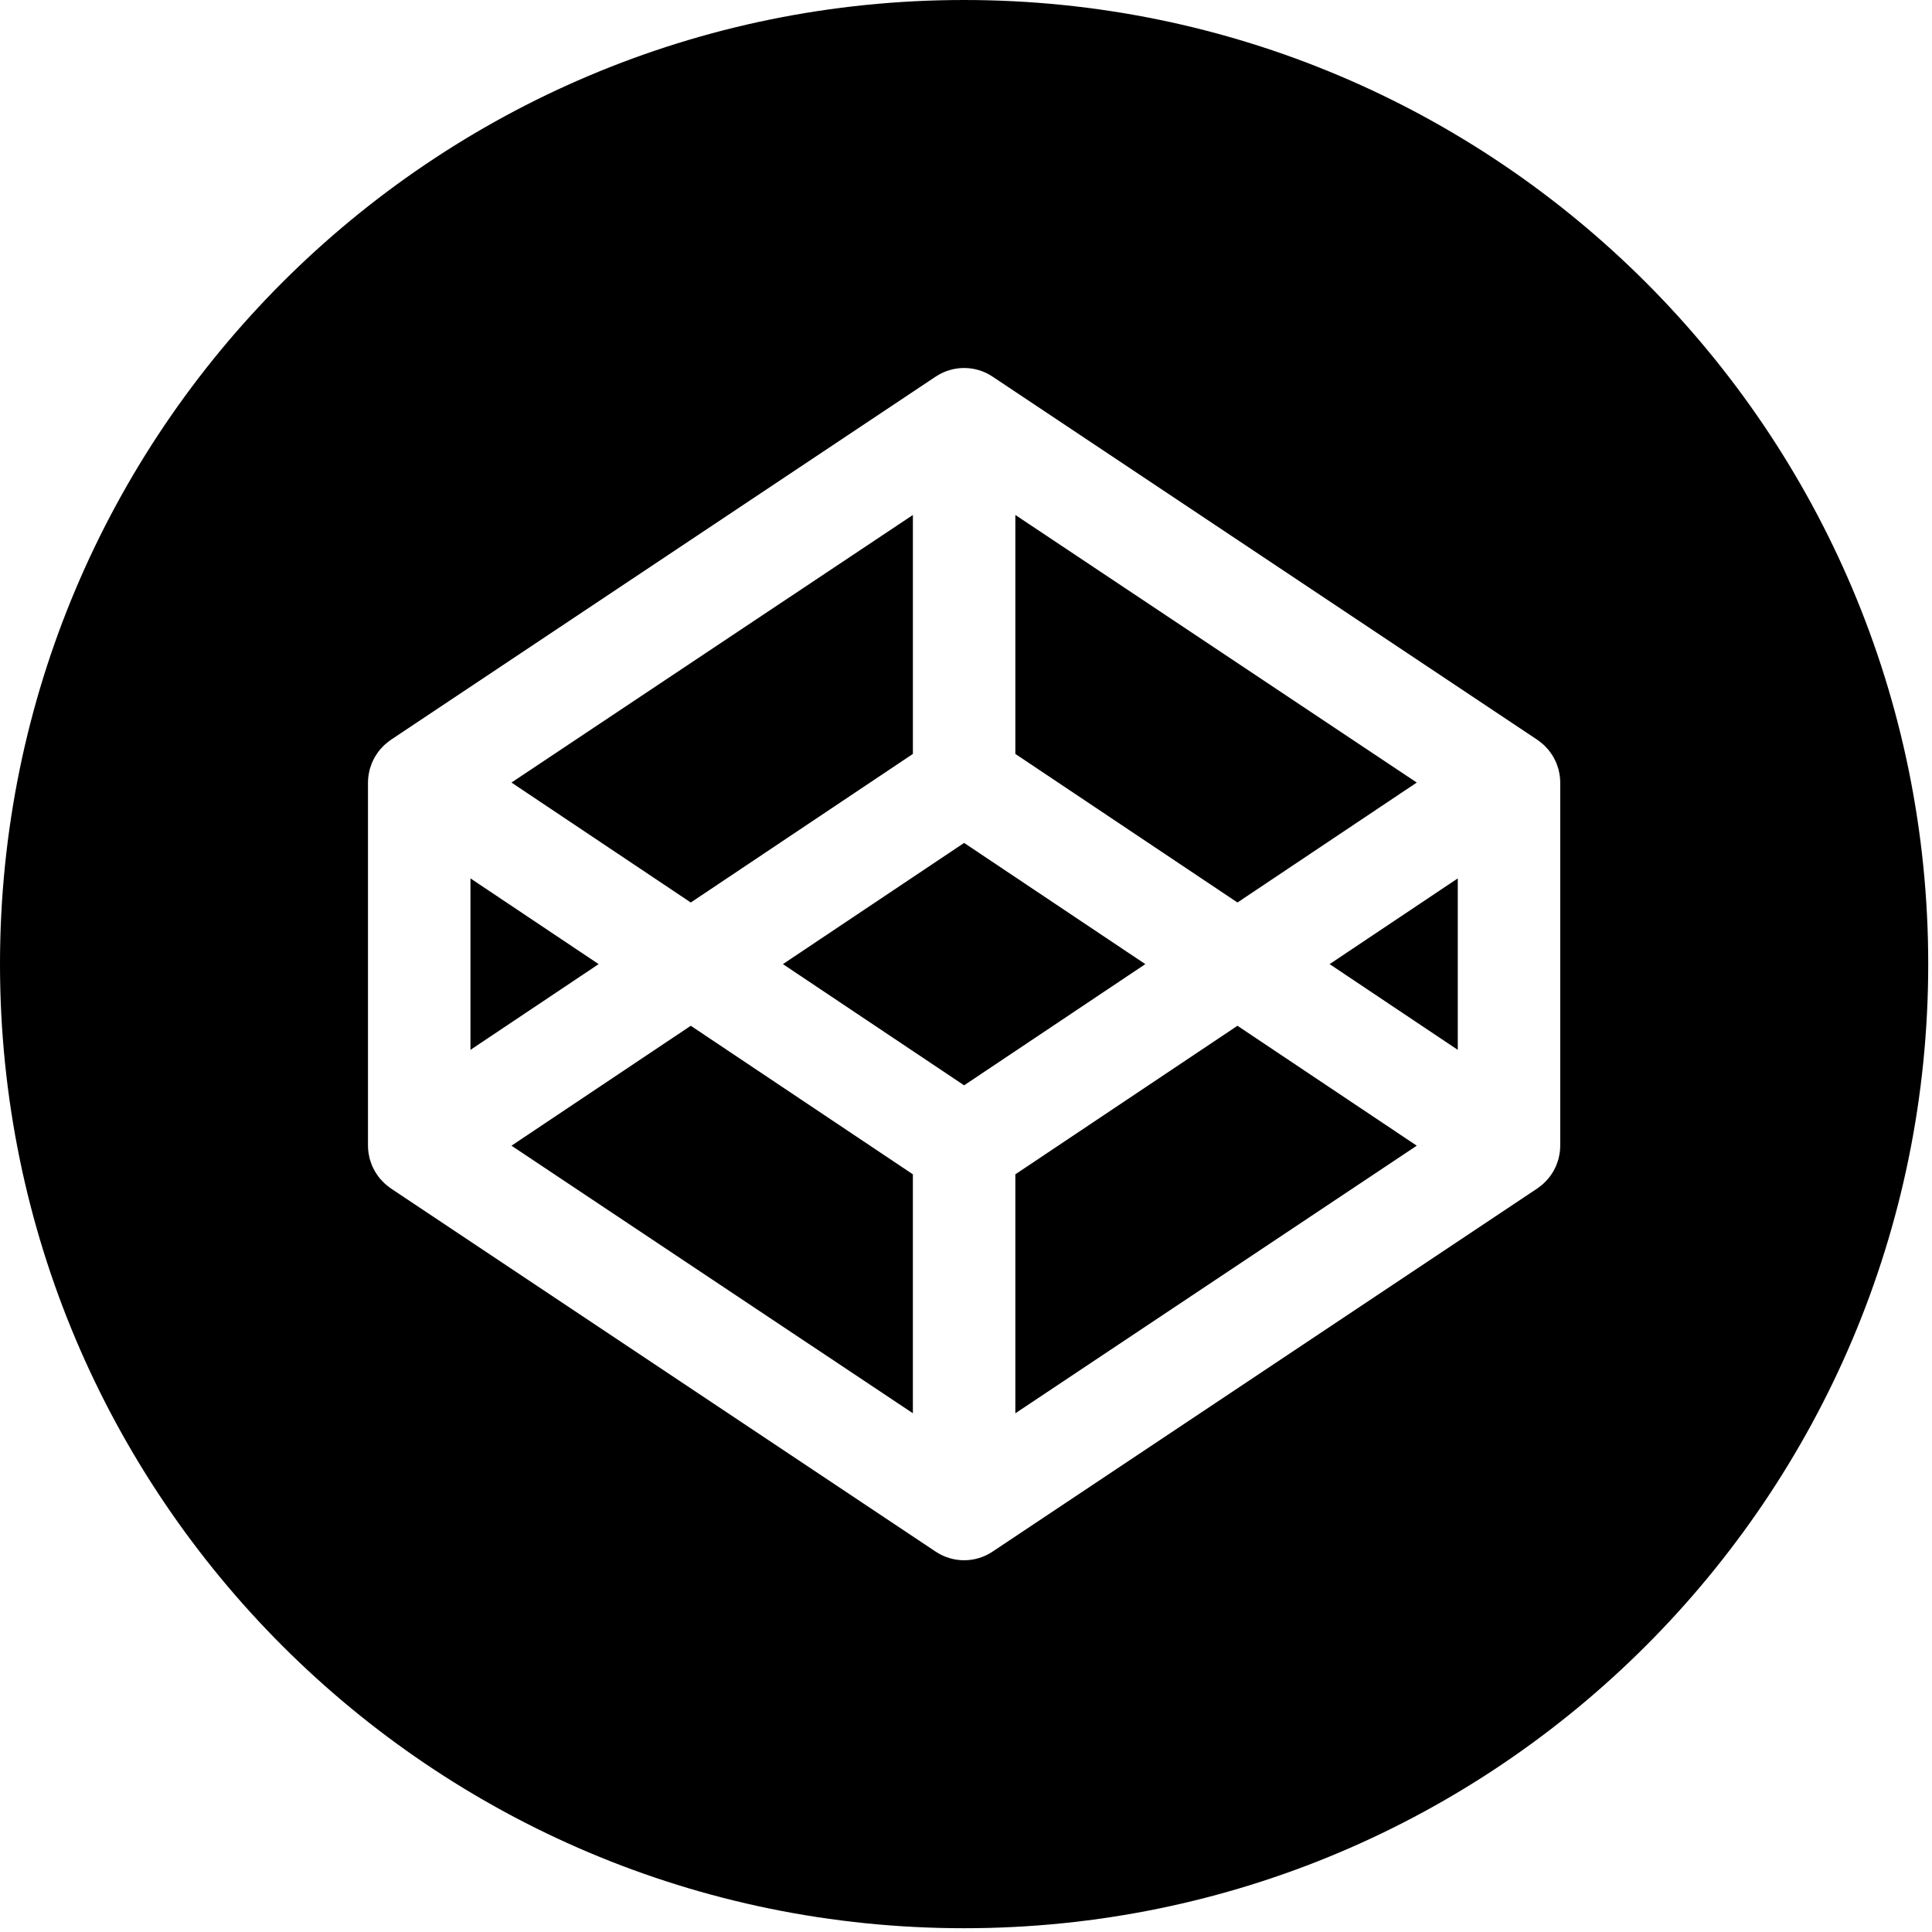 <?xml version="1.0" encoding="UTF-8" standalone="no"?>
<!-- Uploaded to: SVG Repo, www.svgrepo.com, Generator: SVG Repo Mixer Tools -->

<svg fill="#000000" version="1.1" width="32" height="32" viewBox="0 0 20.48 20.48" enable-background="new 0 0 512 512" xml:space="preserve" id="svg1" sodipodi:docname="codepen-02-svgrepo-com.svg" inkscape:version="1.4-beta2 (9aaf4f34, 2024-07-30)" xmlns:inkscape="http://www.inkscape.org/namespaces/inkscape" xmlns:sodipodi="http://sodipodi.sourceforge.net/DTD/sodipodi-0.dtd" xmlns="http://www.w3.org/2000/svg" xmlns:svg="http://www.w3.org/2000/svg"><defs id="defs1" /><sodipodi:namedview id="namedview1" pagecolor="#ffffff" bordercolor="#000000" borderopacity="0.25" inkscape:showpageshadow="2" inkscape:pageopacity="0.0" inkscape:pagecheckerboard="0" inkscape:deskcolor="#d1d1d1" inkscape:zoom="5.5888738" inkscape:cx="21.292304" inkscape:cy="30.328114" inkscape:window-width="1440" inkscape:window-height="790" inkscape:window-x="0" inkscape:window-y="0" inkscape:window-maximized="1" inkscape:current-layer="svg1" />

<g id="c2be471c56fc5b4dd571614bb305209c" transform="matrix(0.04,0,0,0.04,-0.02,-0.02)">

<path display="inline" d="m 159.145,256.002 -33.97,22.721 v -45.441 z m 83.278,-55.705 v -63.325 l -106.378,70.912 47.519,31.789 z m 133.534,7.587 -106.38,-70.912 v 63.325 l 58.863,39.376 z m -239.912,96.235 106.377,70.913 V 311.706 L 183.565,272.34 Z m 133.532,7.587 v 63.326 L 375.957,304.119 328.44,272.34 Z m -13.578,-87.824 -48.02,32.119 48.02,32.121 48.022,-32.121 z M 511.5,256.002 C 511.5,397.114 397.11,511.499 255.999,511.499 114.895,511.499 0.5,397.114 0.5,256.002 0.5,114.891 114.895,0.501 255.999,0.501 397.11,0.501 511.5,114.891 511.5,256.002 Z m -97.522,-48.135 c 0,-0.599 -0.043,-1.188 -0.122,-1.771 -0.028,-0.198 -0.074,-0.39 -0.107,-0.59 -0.07,-0.382 -0.137,-0.765 -0.237,-1.139 -0.058,-0.225 -0.14,-0.44 -0.212,-0.656 -0.107,-0.333 -0.215,-0.664 -0.348,-0.989 -0.092,-0.224 -0.205,-0.448 -0.304,-0.664 -0.146,-0.308 -0.296,-0.607 -0.461,-0.897 -0.122,-0.217 -0.259,-0.424 -0.388,-0.632 -0.183,-0.282 -0.369,-0.557 -0.572,-0.823 -0.15,-0.199 -0.304,-0.398 -0.47,-0.589 -0.212,-0.249 -0.437,-0.499 -0.673,-0.732 -0.18,-0.183 -0.354,-0.365 -0.54,-0.531 -0.246,-0.225 -0.508,-0.44 -0.773,-0.649 -0.2,-0.157 -0.399,-0.315 -0.611,-0.465 -0.078,-0.05 -0.149,-0.116 -0.229,-0.166 L 263.533,100.305 c -4.563,-3.042 -10.501,-3.042 -15.063,0 l -144.402,96.269 c -0.076,0.05 -0.146,0.116 -0.221,0.166 -0.212,0.149 -0.415,0.308 -0.615,0.465 -0.266,0.209 -0.524,0.425 -0.77,0.649 -0.187,0.166 -0.364,0.349 -0.544,0.531 -0.236,0.233 -0.456,0.483 -0.677,0.732 -0.158,0.19 -0.315,0.39 -0.465,0.589 -0.199,0.267 -0.391,0.541 -0.57,0.823 -0.138,0.208 -0.266,0.415 -0.39,0.632 -0.166,0.29 -0.315,0.59 -0.462,0.897 -0.104,0.216 -0.208,0.44 -0.303,0.664 -0.133,0.325 -0.245,0.656 -0.35,0.989 -0.074,0.216 -0.148,0.432 -0.211,0.656 -0.101,0.374 -0.166,0.757 -0.238,1.139 -0.032,0.2 -0.082,0.392 -0.107,0.59 -0.079,0.582 -0.125,1.172 -0.125,1.771 v 96.269 c 0,0.599 0.046,1.188 0.125,1.778 0.025,0.191 0.075,0.391 0.107,0.582 0.072,0.383 0.138,0.765 0.238,1.139 0.063,0.225 0.137,0.44 0.211,0.656 0.104,0.332 0.217,0.665 0.35,0.999 0.095,0.224 0.199,0.438 0.303,0.655 0.146,0.308 0.296,0.606 0.462,0.905 0.124,0.208 0.252,0.416 0.39,0.624 0.18,0.282 0.371,0.557 0.57,0.822 0.149,0.208 0.307,0.399 0.465,0.59 0.221,0.249 0.44,0.499 0.677,0.731 0.18,0.184 0.357,0.365 0.544,0.532 0.245,0.225 0.504,0.439 0.77,0.647 0.2,0.158 0.403,0.316 0.615,0.466 0.075,0.05 0.145,0.116 0.221,0.166 l 144.402,96.27 c 2.281,1.521 4.908,2.284 7.53,2.284 2.63,0 5.252,-0.764 7.533,-2.284 l 144.398,-96.27 c 0.079,-0.05 0.15,-0.116 0.229,-0.166 0.212,-0.149 0.411,-0.308 0.611,-0.466 0.266,-0.208 0.527,-0.423 0.773,-0.647 0.186,-0.167 0.36,-0.349 0.54,-0.532 0.236,-0.232 0.461,-0.482 0.673,-0.731 0.166,-0.19 0.319,-0.382 0.47,-0.59 0.203,-0.266 0.39,-0.54 0.572,-0.822 0.129,-0.208 0.266,-0.416 0.388,-0.624 0.165,-0.299 0.315,-0.598 0.461,-0.905 0.099,-0.217 0.212,-0.432 0.304,-0.655 0.133,-0.334 0.24,-0.667 0.348,-0.999 0.072,-0.216 0.154,-0.432 0.212,-0.656 0.101,-0.374 0.167,-0.756 0.237,-1.139 0.033,-0.191 0.079,-0.391 0.107,-0.582 0.079,-0.59 0.122,-1.18 0.122,-1.778 z m -27.152,70.856 v -45.441 l -33.965,22.72 z" id="path1">

</path>

</g>

</svg>
